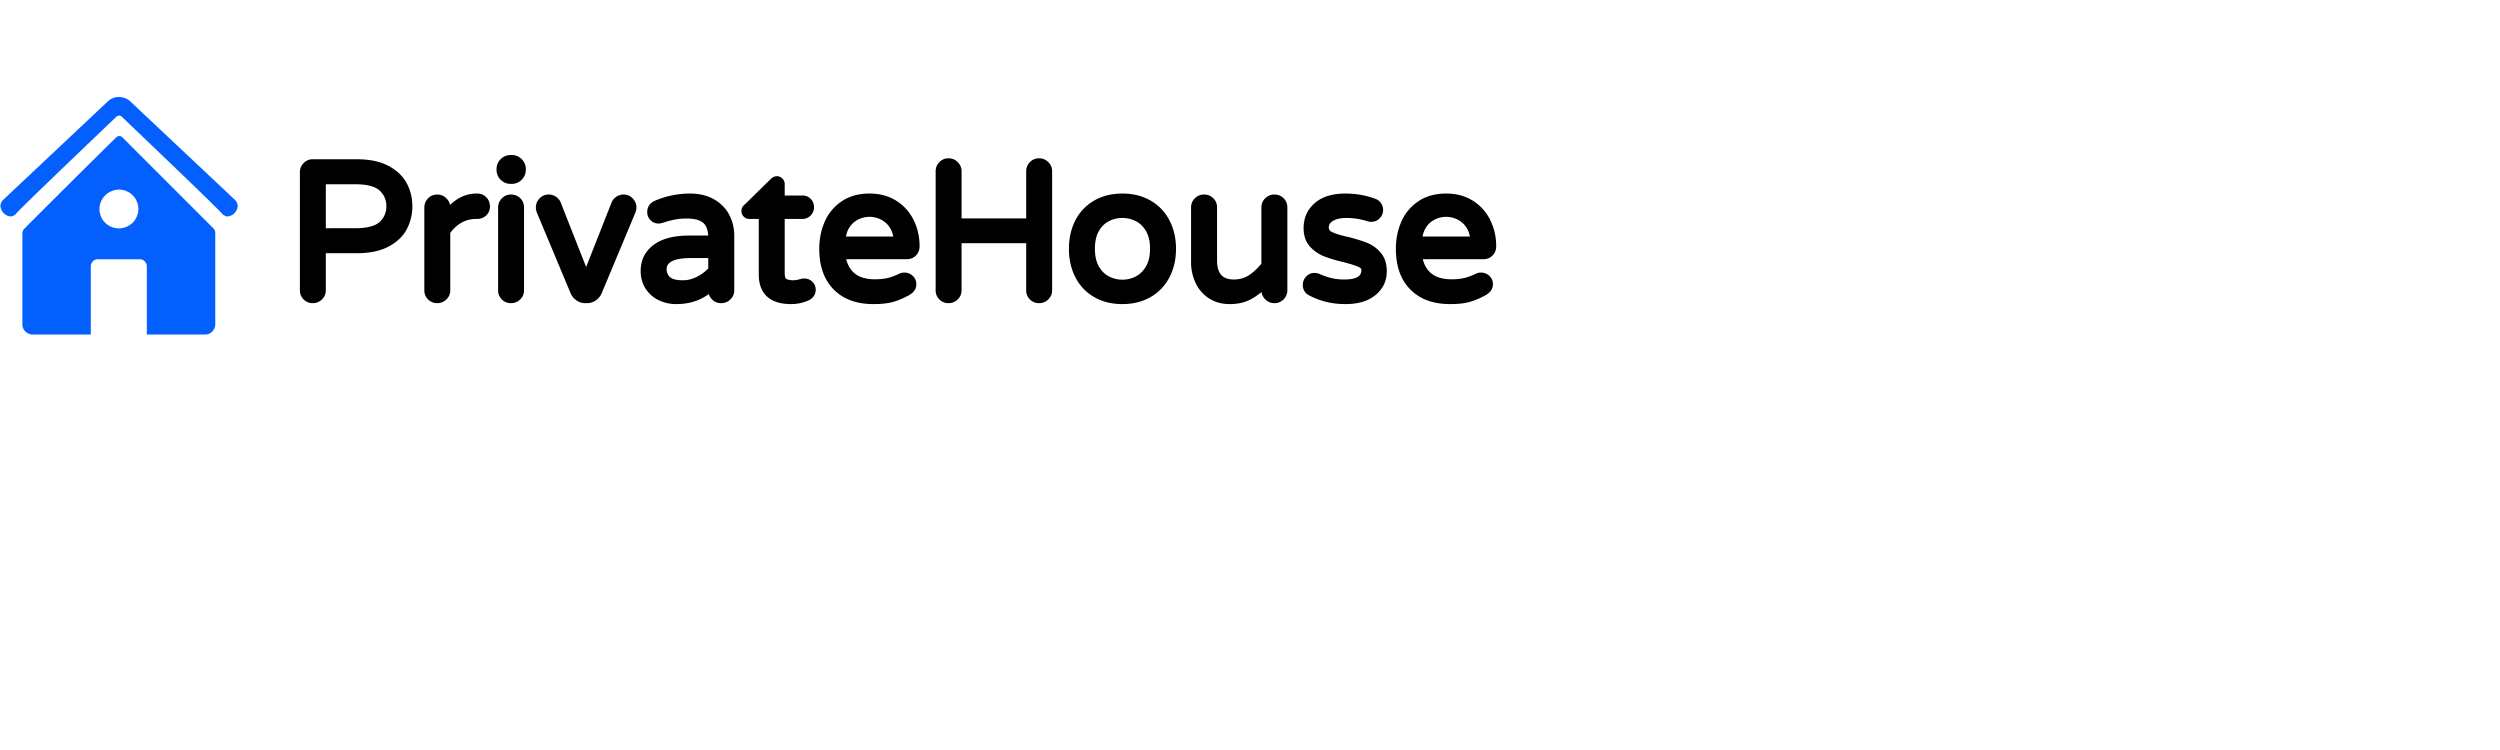 <svg xmlns="http://www.w3.org/2000/svg" width="400" height="120" version="1.2" viewBox="0 0 250 75"><defs><clipPath id="a"><path d="M0 9.7h23.867v23.866H0Zm0 0"/></clipPath></defs><g clip-path="url(#a)"><path d="M12.242 13.738a.428.428 0 0 0-.312-.129.428.428 0 0 0-.313.13c-3.07 3.023-6.129 6.062-9.172 9.116a.69.69 0 0 0-.207.5v9.133a1.006 1.006 0 0 0 .344.703 1 1 0 0 0 .738.262h5.762v-6.816a.7.7 0 0 1 .207-.504.702.702 0 0 1 .508-.207h4.176c.195 0 .363.07.5.21.14.137.21.305.21.5v6.817h5.758a1 1 0 0 0 .742-.262.98.98 0 0 0 .243-.32c.058-.121.094-.25.101-.387v-9.172a.66.66 0 0 0-.207-.496Zm-.36 9.098c-.257 0-.507-.05-.741-.148a1.912 1.912 0 0 1-1.051-1.055 1.932 1.932 0 0 1-.145-.742 1.948 1.948 0 0 1 .59-1.368c.184-.18.395-.316.633-.414.238-.097.488-.148.746-.148.254.004.504.055.738.156a1.9 1.9 0 0 1 1.04 1.055c.097.238.144.484.144.742a1.944 1.944 0 0 1-.156.742 1.941 1.941 0 0 1-.422.625 1.952 1.952 0 0 1-1.375.555Zm11.891-2.293a1.1 1.1 0 0 1-.308.75c-.195.21-.438.328-.727.355a.822.822 0 0 1-.558-.312c-.598-.66-4.485-4.395-9.989-9.652a.397.397 0 0 0-.214-.114.345.345 0 0 0-.188.02.46.46 0 0 0-.164.094c-5.504 5.257-9.395 8.992-9.988 9.652a.822.822 0 0 1-.559.312 1.097 1.097 0 0 1-.726-.355 1.1 1.1 0 0 1-.309-.75.906.906 0 0 1 .297-.582c3.515-3.3 7.023-6.606 10.531-9.906.266-.215.566-.332.91-.352.016 0 .078-.004.156 0 .376.012.711.129 1.008.356 3.508 3.304 7.02 6.605 10.528 9.906a.884.884 0 0 1 .3.578Zm0 0" style="stroke:none;fill-rule:nonzero;fill:#0360ff;fill-opacity:1"/></g><g style="fill:#000;fill-opacity:1"><path d="M2.734.52C2.375.52 2.07.395 1.82.145a1.24 1.24 0 0 1-.37-.915v-11.792c0-.356.12-.665.366-.918.25-.258.555-.391.918-.391H7.13c1.289 0 2.351.223 3.184.668.847.453 1.46 1.039 1.832 1.758.367.703.55 1.46.55 2.273 0 .813-.183 1.574-.55 2.277-.372.72-.985 1.305-1.832 1.758-.833.442-1.895.664-3.184.664H3.62v-.422h.422V-.77c0 .364-.129.668-.387.918a1.286 1.286 0 0 1-.922.372Zm0-.844a.479.479 0 0 0 .336-.133.421.421 0 0 0 .13-.313v-4.546h3.929c1.148 0 2.078-.188 2.789-.567.691-.37 1.187-.836 1.48-1.402.301-.582.454-1.211.454-1.887 0-.676-.153-1.305-.454-1.887-.293-.562-.789-1.03-1.48-1.402-.711-.379-1.64-.566-2.79-.566H2.735a.417.417 0 0 0-.312.132.47.47 0 0 0-.133.332V-.77c0 .125.043.235.129.317a.43.43 0 0 0 .316.129Zm4.223-6.649c1.195 0 2.023-.21 2.473-.636.445-.418.668-.938.668-1.563 0-.621-.223-1.144-.668-1.562-.45-.422-1.278-.637-2.473-.637H3.621v-.422h.422v5.242h-.422v-.422Zm0 .844H3.199v-6.086h3.758c1.418 0 2.438.29 3.05.867.622.586.934 1.309.934 2.176 0 .867-.312 1.594-.933 2.176-.613.578-1.633.867-3.051.867Zm0 0" style="stroke:none" transform="translate(28.54 29.796)"/></g><g style="fill:#000;fill-opacity:1"><path d="M2.39.52c-.363 0-.667-.125-.917-.375a1.256 1.256 0 0 1-.371-.915v-8.265c0-.36.12-.664.367-.918.25-.262.558-.39.922-.39.359 0 .668.128.921.382.258.258.383.563.383.926v.828h-.418l-.34-.254c.985-1.32 2.106-1.98 3.364-1.98h.097c.364 0 .665.129.91.379.239.25.356.554.356.91 0 .367-.125.668-.383.906-.25.23-.554.344-.922.344h-.097c-.54 0-1.035.132-1.48.394a3.48 3.48 0 0 0-1.153 1.113l-.352-.234h.418v5.86c0 .363-.129.667-.386.917A1.284 1.284 0 0 1 2.39.52Zm0-.844a.47.47 0 0 0 .333-.133.425.425 0 0 0 .132-.313v-5.984l.067-.105c.383-.582.86-1.04 1.43-1.375a3.722 3.722 0 0 1 1.91-.512h.097a.5.5 0 0 0 .348-.117.371.371 0 0 0 .117-.29.455.455 0 0 0-.125-.324.397.397 0 0 0-.3-.12H6.3c-.977 0-1.871.546-2.688 1.64l-.758 1.02v-2.098a.448.448 0 0 0-.136-.328.446.446 0 0 0-.328-.137.415.415 0 0 0-.313.129.463.463 0 0 0-.133.336V-.77a.433.433 0 0 0 .445.445Zm0 0" style="stroke:none" transform="translate(41.331 29.796)"/></g><g style="fill:#000;fill-opacity:1"><path d="M2.352-11.41c-.387 0-.72-.137-.993-.41a1.348 1.348 0 0 1-.414-.992v-.079c0-.386.137-.714.414-.992.274-.273.606-.41.993-.41h.113c.387 0 .719.137.992.41.277.278.414.606.414.992v.079c0 .386-.137.714-.414.992-.273.273-.605.41-.992.41Zm0-.84h.113a.553.553 0 0 0 .398-.168.54.54 0 0 0 .164-.395v-.078a.54.54 0 0 0-.164-.394.549.549 0 0 0-.398-.164h-.113a.549.549 0 0 0-.399.164.54.54 0 0 0-.164.394v.079a.54.54 0 0 0 .164.394c.113.11.242.168.399.168ZM2.39.52c-.364 0-.668-.125-.918-.375a1.256 1.256 0 0 1-.371-.915v-8.265c0-.36.12-.664.367-.918.25-.262.558-.39.922-.39.37 0 .683.124.933.374.246.246.371.559.371.934V-.77c0 .364-.129.668-.386.918A1.284 1.284 0 0 1 2.39.52Zm0-.844a.47.47 0 0 0 .332-.133.425.425 0 0 0 .132-.313v-8.265a.46.46 0 0 0-.128-.34.463.463 0 0 0-.336-.125.415.415 0 0 0-.313.129.463.463 0 0 0-.133.336V-.77a.433.433 0 0 0 .445.445Zm0 0" style="stroke:none" transform="translate(48.71 29.796)"/></g><g style="fill:#000;fill-opacity:1"><path d="M5.008.52c-.317 0-.61-.094-.875-.282a1.596 1.596 0 0 1-.57-.687L.207-8.47a1.487 1.487 0 0 1-.129-.566c0-.36.125-.664.371-.918.25-.262.555-.39.918-.39.25 0 .485.07.703.21.215.145.375.32.473.535l.004.012 2.95 7.484-.392.157-.39-.157 2.95-7.484.007-.012c.098-.214.254-.39.469-.535.218-.14.453-.21.703-.21.363 0 .672.128.922.39.242.254.367.558.367.918 0 .172-.043.36-.13.566L6.654-.453a1.643 1.643 0 0 1-.575.691 1.479 1.479 0 0 1-.875.282Zm0-.844h.195a.67.67 0 0 0 .395-.13.751.751 0 0 0 .273-.323l3.356-8.016a.665.665 0 0 0 .062-.242.463.463 0 0 0-.133-.336.44.44 0 0 0-.555-.055.444.444 0 0 0-.163.18l-.383-.176.39.156-3.34 8.47-3.34-8.47.391-.156-.383.176a.444.444 0 0 0-.164-.18.43.43 0 0 0-.242-.074.421.421 0 0 0-.312.129.463.463 0 0 0-.133.336c0 .058.023.14.062.242L4.336-.785a.767.767 0 0 0 .281.332.65.65 0 0 0 .39.129Zm0 0" style="stroke:none" transform="translate(53.507 29.796)"/></g><g style="fill:#000;fill-opacity:1"><path d="M4.027.613A4.016 4.016 0 0 1 2.273.227 3.178 3.178 0 0 1 .953-.937 3.238 3.238 0 0 1 .465-2.7c0-1.09.433-1.961 1.297-2.61.824-.62 2.011-.93 3.554-.93h2.332v.419h-.421v-.153c0-.722-.16-1.226-.485-1.515-.336-.301-.894-.453-1.676-.453-.457 0-.863.035-1.214.109-.364.074-.766.184-1.215.332l-.032.008c-.136.035-.253.05-.351.05-.309 0-.574-.109-.797-.331a1.108 1.108 0 0 1-.336-.82c0-.259.067-.489.2-.68.128-.192.316-.336.558-.442a8.89 8.89 0 0 1 3.496-.726c.965 0 1.781.199 2.46.597.68.403 1.185.926 1.509 1.57.32.633.48 1.317.48 2.051V-.77c0 .364-.129.668-.39.918a1.271 1.271 0 0 1-.918.372c-.36 0-.664-.125-.914-.375a1.244 1.244 0 0 1-.375-.915v-.503h.421l.301.296C6.918.082 5.61.613 4.027.613Zm0-.843c1.344 0 2.453-.446 3.32-1.336l.723-.743v1.54c0 .124.043.234.13.316a.418.418 0 0 0 .316.129.479.479 0 0 0 .336-.133.421.421 0 0 0 .128-.313v-5.453a3.65 3.65 0 0 0-.386-1.668c-.254-.5-.649-.906-1.188-1.226-.543-.32-1.222-.48-2.031-.48a8.027 8.027 0 0 0-3.168.66.422.422 0 0 0-.191.14.348.348 0 0 0-.055.203c0 .09.031.164.09.223.058.059.129.09.203.09.031 0 .078-.012.148-.028l.102.41L2.37-8.3c.48-.156.914-.277 1.313-.36a7.016 7.016 0 0 1 1.382-.124c.997 0 1.739.223 2.239.668.511.457.765 1.172.765 2.144v.575H5.316c-1.355 0-2.375.253-3.05.765-.637.48-.957 1.125-.957 1.934 0 .496.117.933.355 1.308.242.375.566.66.977.856.421.203.886.305 1.386.305Zm.657-1.54c.496 0 .976-.12 1.441-.367a4.09 4.09 0 0 0 1.207-.933l.316.277h-.421v-1.621h.421v.422H5.551c-1.66 0-2.489.367-2.489 1.101 0 .336.11.606.333.805.234.211.664.316 1.289.316Zm0 .844c-.84 0-1.457-.18-1.856-.531-.406-.367-.61-.844-.61-1.434 0-.336.083-.632.247-.89.164-.254.398-.461.707-.625.547-.285 1.34-.426 2.379-.426h2.52v2.195l-.106.121c-.395.45-.875.825-1.45 1.125-.59.309-1.199.465-1.831.465Zm0 0" style="stroke:none" transform="translate(63.602 29.796)"/></g><g style="fill:#000;fill-opacity:1"><path d="M4.914.613C3.867.613 3.07.367 2.52-.129c-.56-.508-.84-1.25-.84-2.223v-5.972h.422v.422H.73a.74.74 0 0 1-.554-.23.743.743 0 0 1-.23-.56c0-.265.109-.484.335-.66l.258.336-.293-.3 2.617-2.567c.2-.195.407-.293.625-.293.227 0 .414.086.57.254a.792.792 0 0 1 .215.555v1.539h-.421v-.418h2.18c.335 0 .613.11.835.332.223.226.336.504.336.84 0 .316-.11.59-.328.82a1.126 1.126 0 0 1-.844.352h-2.18v-.422h.422v5.82c0 .2.024.356.063.465.023.062.05.105.082.121.172.098.402.148.687.148.215 0 .434-.035.649-.097l.012-.004.007-.004c.055-.012.114-.027.176-.04.086-.019.192-.03.313-.03.293 0 .55.11.773.32.227.219.34.484.34.797 0 .23-.059.437-.18.621a1.276 1.276 0 0 1-.488.426l-.008.004-.011.007a4.22 4.22 0 0 1-1.774.383Zm0-.843c.504 0 .977-.102 1.422-.305l.176.383-.196-.375a.479.479 0 0 0 .176-.141.296.296 0 0 0 .043-.16.246.246 0 0 0-.082-.188.286.286 0 0 0-.191-.086.512.512 0 0 0-.13.012 4.635 4.635 0 0 0-.152.035l-.105-.41.121.403c-.293.09-.594.136-.89.136-.434 0-.801-.086-1.106-.258-.379-.214-.566-.656-.566-1.32v-6.242H6.03a.303.303 0 0 0 .235-.09.333.333 0 0 0 .093-.238.328.328 0 0 0-.086-.242.33.33 0 0 0-.242-.09H3.434v-1.961c0 .008 0 .012.003.015.012.012.028.02.051.02.016 0 .032 0 .04-.004a.26.26 0 0 0-.075.059L.816-8.7l-.02.015c-.007.004-.01.012-.015.016v-.004a.03.03 0 0 0 .008-.02c0-.011-.008-.023-.02-.035-.011-.011-.023-.02-.039-.02h1.793v6.395c0 .723.188 1.254.563 1.598.39.348.996.524 1.828.524Zm0 0" style="stroke:none" transform="translate(74.198 29.796)"/></g><g style="fill:#000;fill-opacity:1"><path d="M5.914.613C4.23.613 2.906.125 1.945-.852.985-1.824.504-3.18.504-4.914c0-.969.18-1.867.535-2.691A4.698 4.698 0 0 1 2.73-9.652c.766-.528 1.7-.79 2.801-.79 1.032 0 1.93.247 2.692.731a4.729 4.729 0 0 1 1.73 1.945c.39.797.582 1.664.582 2.602 0 .36-.117.66-.355.91-.246.254-.563.379-.95.379H2.7v-.422l.417-.047c.09.793.38 1.403.863 1.832.485.43 1.18.645 2.09.645.504 0 .942-.047 1.313-.14.375-.095.742-.231 1.097-.411a1.17 1.17 0 0 1 .536-.121c.316 0 .59.105.824.32.246.227.37.508.37.852 0 .445-.237.804-.714 1.078-.531.3-1.055.523-1.574.676-.527.152-1.195.226-2.008.226Zm0-.843c.73 0 1.32-.063 1.774-.196a6.281 6.281 0 0 0 1.386-.594c.196-.113.293-.226.293-.347a.303.303 0 0 0-.094-.23.377.377 0 0 0-.414-.067 6.479 6.479 0 0 1-1.27.473 6.128 6.128 0 0 1-1.519.168c-1.12 0-2.004-.286-2.652-.86-.645-.57-1.023-1.36-1.14-2.367l-.051-.469H9.23c.149 0 .262-.039.34-.12a.448.448 0 0 0 .125-.325c0-.809-.168-1.55-.5-2.234-.324-.668-.8-1.2-1.425-1.602-.625-.398-1.372-.598-2.239-.598-.93 0-1.703.215-2.324.641A3.863 3.863 0 0 0 1.813-7.27c-.313.72-.465 1.504-.465 2.356 0 1.504.398 2.66 1.195 3.473.8.808 1.922 1.21 3.371 1.21Zm2.047-5.465c-.035-.555-.176-1.008-.418-1.371a2.255 2.255 0 0 0-.902-.79 2.6 2.6 0 0 0-1.11-.257c-.375 0-.746.086-1.113.258a2.21 2.21 0 0 0-.887.785c-.242.363-.379.82-.414 1.375L2.7-5.723v-.422h5.684v.422Zm.867.394H2.25l.027-.449c.043-.703.227-1.3.551-1.785a3.02 3.02 0 0 1 1.23-1.082c.481-.227.973-.34 1.473-.34.496 0 .989.113 1.469.34.492.23.906.59 1.238 1.078.332.488.52 1.086.563 1.789Zm0 0" style="stroke:none" transform="translate(81.423 29.796)"/></g><g style="fill:#000;fill-opacity:1"><path d="M2.734.52C2.375.52 2.07.395 1.82.145a1.24 1.24 0 0 1-.37-.915v-11.89c0-.356.12-.66.366-.918.25-.258.555-.387.918-.387.364 0 .672.125.926.383.254.254.383.562.383.922v5.125h-.422v-.418h7.305v.418h-.422v-5.125c0-.356.121-.66.367-.918.25-.258.559-.387.922-.387.36 0 .668.125.922.383.258.254.383.562.383.922V-.77c0 .364-.13.668-.387.918a1.284 1.284 0 0 1-.918.372c-.363 0-.668-.125-.918-.375a1.256 1.256 0 0 1-.371-.915v-5.125h.422v.422H3.62v-.422h.422V-.77c0 .364-.129.668-.387.918a1.286 1.286 0 0 1-.922.372Zm0-.844a.479.479 0 0 0 .336-.133.421.421 0 0 0 .13-.313v-5.546h8.148V-.77a.433.433 0 0 0 .445.445.47.47 0 0 0 .332-.132.425.425 0 0 0 .133-.313v-11.89a.461.461 0 0 0-.137-.328.461.461 0 0 0-.328-.137.419.419 0 0 0-.313.133.454.454 0 0 0-.132.332v5.547H3.199v-5.547a.446.446 0 0 0-.136-.328.448.448 0 0 0-.641-.004.47.47 0 0 0-.133.332V-.77c0 .125.043.235.129.317a.43.43 0 0 0 .316.129Zm0 0" style="stroke:none" transform="translate(92.115 29.796)"/></g><g style="fill:#000;fill-opacity:1"><path d="M5.855.613c-1.062 0-2-.23-2.808-.691a4.748 4.748 0 0 1-1.89-1.973C.722-2.887.503-3.844.503-4.914s.219-2.024.652-2.863a4.77 4.77 0 0 1 1.89-1.973c.81-.46 1.747-.691 2.81-.691 1.05 0 1.98.23 2.792.691a4.79 4.79 0 0 1 1.899 1.973c.441.836.664 1.793.664 2.863 0 1.074-.223 2.027-.664 2.867A4.803 4.803 0 0 1 8.648-.078c-.812.46-1.742.691-2.793.691Zm0-.843c.903 0 1.696-.192 2.375-.579A3.98 3.98 0 0 0 9.8-2.44c.38-.715.567-1.54.567-2.473 0-.93-.187-1.754-.566-2.469a3.957 3.957 0 0 0-1.57-1.633c-.68-.386-1.473-.582-2.376-.582-.914 0-1.71.196-2.39.582a3.92 3.92 0 0 0-1.559 1.63c-.375.714-.558 1.538-.558 2.472 0 .934.183 1.758.558 2.476a3.92 3.92 0 0 0 1.559 1.63c.68.386 1.476.578 2.39.578Zm0-1.598c.461 0 .903-.106 1.325-.32.41-.207.75-.54 1.023-.997.274-.46.41-1.054.41-1.789 0-.718-.136-1.308-.41-1.765-.273-.457-.613-.785-1.02-.985a2.969 2.969 0 0 0-2.672 0c-.406.2-.741.528-1.007.98-.27.462-.402 1.052-.402 1.77 0 .735.132 1.332.402 1.793.266.454.605.786 1.012.993.421.214.87.32 1.34.32Zm0 .844c-.605 0-1.18-.137-1.718-.414-.559-.282-1.012-.72-1.36-1.317-.347-.594-.52-1.332-.52-2.219 0-.87.173-1.605.52-2.195.352-.601.805-1.039 1.364-1.312a3.837 3.837 0 0 1 1.714-.399c.594 0 1.16.133 1.7.399.558.273 1.015.71 1.37 1.308.356.594.532 1.328.532 2.2 0 .886-.176 1.628-.531 2.222-.356.594-.813 1.035-1.367 1.313-.54.277-1.11.414-1.704.414Zm0 0" style="stroke:none" transform="translate(106.39 29.796)"/></g><g style="fill:#000;fill-opacity:1"><path d="M4.875.613c-.79 0-1.48-.187-2.066-.566A3.645 3.645 0 0 1 1.46-1.496a4.757 4.757 0 0 1-.457-2.086v-5.473c0-.363.129-.672.39-.922.254-.246.56-.367.919-.367s.664.125.914.375c.25.246.375.555.375.914v5.278c0 .675.14 1.172.421 1.48.27.3.696.45 1.274.45.558 0 1.058-.145 1.496-.43.469-.313.914-.73 1.336-1.262l.328.262h-.422v-5.778c0-.363.133-.672.39-.922.255-.246.563-.367.919-.367.36 0 .668.125.914.375.25.246.375.555.375.914v8.266c0 .355-.121.664-.367.918a1.24 1.24 0 0 1-.922.39c-.36 0-.668-.128-.922-.386a1.248 1.248 0 0 1-.387-.922v-.79h.422l.313.282A6.732 6.732 0 0 1 7.086.078c-.629.356-1.367.535-2.211.535Zm0-.843c.695 0 1.293-.141 1.797-.426a5.92 5.92 0 0 0 1.473-1.207l.734-.813v1.887c0 .125.047.234.137.328.093.09.203.137.328.137s.23-.043.312-.133a.454.454 0 0 0 .133-.332v-8.266a.445.445 0 0 0-.125-.32.445.445 0 0 0-.32-.125.454.454 0 0 0-.332.133.405.405 0 0 0-.133.312v5.926l-.09.117c-.476.598-.988 1.078-1.535 1.438-.578.379-1.23.57-1.957.57-.828 0-1.465-.242-1.902-.726-.426-.473-.637-1.157-.637-2.047v-5.278a.433.433 0 0 0-.446-.445.463.463 0 0 0-.335.133.415.415 0 0 0-.13.312v5.473c0 .629.126 1.203.372 1.723.242.507.59.906 1.043 1.195.453.289.988.434 1.613.434Zm0 0" style="stroke:none" transform="translate(118.104 29.796)"/></g><g style="fill:#000;fill-opacity:1"><path d="M4.703.613C3.343.613 2.11.31.993-.305l-.04-.023a1.134 1.134 0 0 1-.508-.98c0-.317.11-.59.325-.825.222-.246.507-.37.847-.37.176 0 .348.038.52.112a7.22 7.22 0 0 0 1.164.403c.379.093.804.14 1.285.14.629 0 1.09-.09 1.375-.273.226-.149.34-.371.34-.672a.242.242 0 0 0-.04-.144.577.577 0 0 0-.206-.149c-.305-.144-.817-.309-1.535-.496a14.348 14.348 0 0 1-1.926-.57 3.737 3.737 0 0 1-1.434-.989C.734-5.613.523-6.223.523-6.977.523-8 .895-8.84 1.641-9.488c.726-.637 1.746-.953 3.062-.953 1.04 0 2.016.171 2.938.507l-.145.395.113-.402c.278.078.496.23.649.457a1.182 1.182 0 0 1-.121 1.511c-.23.239-.516.36-.856.36-.097 0-.215-.016-.351-.051l-.024-.008A6.952 6.952 0 0 0 4.836-8c-.613 0-1.078.105-1.402.313-.262.167-.391.37-.391.617 0 .11.023.203.066.273.051.074.13.14.239.195.328.165.855.329 1.578.489h.015c.774.199 1.407.394 1.899.586.539.21 1.004.543 1.39.996.407.476.61 1.101.61 1.87 0 .958-.375 1.743-1.125 2.368-.727.605-1.73.906-3.012.906Zm0-.843c1.078 0 1.902-.235 2.473-.711C7.723-1.395 8-1.97 8-2.661c0-.562-.137-1.003-.41-1.323a2.665 2.665 0 0 0-1.059-.758 15.395 15.395 0 0 0-1.8-.551l.105-.41-.09.41c-.793-.172-1.383-.36-1.773-.555a1.408 1.408 0 0 1-.575-.496c-.132-.21-.199-.453-.199-.726 0-.555.262-.996.781-1.328.461-.297 1.079-.442 1.856-.442.762 0 1.535.121 2.32.363l-.125.403.102-.406a.82.82 0 0 0 .148.023.31.31 0 0 0 .246-.102.337.337 0 0 0 .035-.453.332.332 0 0 0-.183-.12l-.031-.009a7.571 7.571 0 0 0-2.645-.457c-1.105 0-1.941.25-2.508.746-.554.48-.828 1.106-.828 1.875 0 .536.14.961.418 1.27.309.344.68.598 1.113.766.477.187 1.086.367 1.832.546.77.2 1.332.38 1.684.547.227.106.402.246.527.414.137.188.204.403.204.641 0 .61-.243 1.07-.727 1.379-.426.273-1.04.41-1.832.41a6.022 6.022 0 0 1-1.488-.168 8.58 8.58 0 0 1-1.305-.445.416.416 0 0 0-.176-.043.295.295 0 0 0-.226.094.36.36 0 0 0-.102.257c0 .121.05.22.149.29l-.243.343.203-.367c.989.543 2.09.813 3.305.813Zm0 0" style="stroke:none" transform="translate(129.837 29.796)"/></g><g style="fill:#000;fill-opacity:1"><path d="M5.914.613C4.23.613 2.906.125 1.945-.852.985-1.824.504-3.18.504-4.914c0-.969.18-1.867.535-2.691A4.698 4.698 0 0 1 2.73-9.652c.766-.528 1.7-.79 2.801-.79 1.032 0 1.93.247 2.692.731a4.729 4.729 0 0 1 1.73 1.945c.39.797.582 1.664.582 2.602 0 .36-.117.66-.355.91-.246.254-.563.379-.95.379H2.7v-.422l.417-.047c.09.793.38 1.403.863 1.832.485.43 1.18.645 2.09.645.504 0 .942-.047 1.313-.14.375-.095.742-.231 1.097-.411a1.17 1.17 0 0 1 .536-.121c.316 0 .59.105.824.32.246.227.37.508.37.852 0 .445-.237.804-.714 1.078-.531.3-1.055.523-1.574.676-.527.152-1.195.226-2.008.226Zm0-.843c.73 0 1.32-.063 1.774-.196a6.281 6.281 0 0 0 1.386-.594c.196-.113.293-.226.293-.347a.303.303 0 0 0-.094-.23.377.377 0 0 0-.414-.067 6.479 6.479 0 0 1-1.27.473 6.128 6.128 0 0 1-1.519.168c-1.12 0-2.004-.286-2.652-.86-.645-.57-1.023-1.36-1.14-2.367l-.051-.469H9.23c.149 0 .262-.039.34-.12a.448.448 0 0 0 .125-.325c0-.809-.168-1.55-.5-2.234-.324-.668-.8-1.2-1.425-1.602-.625-.398-1.372-.598-2.239-.598-.93 0-1.703.215-2.324.641A3.863 3.863 0 0 0 1.813-7.27c-.313.72-.465 1.504-.465 2.356 0 1.504.398 2.66 1.195 3.473.8.808 1.922 1.21 3.371 1.21Zm2.047-5.465c-.035-.555-.176-1.008-.418-1.371a2.255 2.255 0 0 0-.902-.79 2.6 2.6 0 0 0-1.11-.257c-.375 0-.746.086-1.113.258a2.21 2.21 0 0 0-.887.785c-.242.363-.379.82-.414 1.375L2.7-5.723v-.422h5.684v.422Zm.867.394H2.25l.027-.449c.043-.703.227-1.3.551-1.785a3.02 3.02 0 0 1 1.23-1.082c.481-.227.973-.34 1.473-.34.496 0 .989.113 1.469.34.492.23.906.59 1.238 1.078.332.488.52 1.086.563 1.789Zm0 0" style="stroke:none" transform="translate(139.084 29.796)"/></g><g style="fill:#000;fill-opacity:1"><path d="M2.734.094a.831.831 0 0 1-.609-.25.816.816 0 0 1-.25-.61v-11.796c0-.239.082-.446.25-.626a.802.802 0 0 1 .61-.265h4.39c1.219 0 2.21.21 2.984.625.77.406 1.32.933 1.657 1.578.332.648.5 1.34.5 2.078 0 .75-.168 1.45-.5 2.094-.336.637-.887 1.164-1.657 1.578-.773.406-1.765.61-2.984.61h-3.5v4.124c0 .243-.09.446-.266.61a.86.86 0 0 1-.625.25Zm4.22-6.64c1.312 0 2.234-.25 2.765-.75.531-.5.797-1.126.797-1.876 0-.738-.266-1.36-.797-1.86-.531-.507-1.453-.765-2.766-.765H3.625v5.25Zm0 0" style="stroke:none" transform="translate(28.54 29.796)"/></g><g style="fill:#000;fill-opacity:1"><path d="M2.39.094a.854.854 0 0 1-.624-.25.816.816 0 0 1-.25-.61V-9.03c0-.25.082-.457.25-.625a.823.823 0 0 1 .625-.266c.238 0 .445.09.625.266a.83.83 0 0 1 .265.625v.828c.895-1.207 1.899-1.813 3.016-1.813h.094c.25 0 .453.086.609.25.164.168.25.371.25.61 0 .25-.086.453-.25.61-.168.148-.383.218-.64.218h-.094c-.618 0-1.184.152-1.704.453a3.873 3.873 0 0 0-1.28 1.25v5.86c0 .242-.09.445-.266.609a.9.9 0 0 1-.625.25Zm0 0" style="stroke:none" transform="translate(41.331 29.796)"/></g><g style="fill:#000;fill-opacity:1"><path d="M2.344-11.828a.963.963 0 0 1-.688-.281.98.98 0 0 1-.281-.704v-.078c0-.27.094-.5.281-.687a.947.947 0 0 1 .688-.297h.125c.27 0 .5.102.687.297a.922.922 0 0 1 .297.687v.079a.963.963 0 0 1-.297.703.937.937 0 0 1-.687.28ZM2.39.094a.854.854 0 0 1-.625-.25.816.816 0 0 1-.25-.61V-9.03c0-.25.082-.457.25-.625a.823.823 0 0 1 .625-.266c.257 0 .472.086.64.25.164.168.25.383.25.64v8.266c0 .243-.09.446-.265.61a.9.9 0 0 1-.625.25Zm0 0" style="stroke:none" transform="translate(48.71 29.796)"/></g><g style="fill:#000;fill-opacity:1"><path d="M5.016.094A1.144 1.144 0 0 1 3.953-.61L.593-8.625A1.112 1.112 0 0 1 .5-9.031c0-.25.082-.457.25-.625a.823.823 0 0 1 .625-.266c.164 0 .32.047.469.14.144.095.25.216.312.36L5.11-1.953l2.938-7.469a.875.875 0 0 1 .328-.36c.145-.093.3-.14.469-.14.238 0 .441.09.61.266a.86.86 0 0 1 .25.625c0 .117-.032.25-.095.406L6.266-.609c-.094.199-.243.367-.438.5a1.066 1.066 0 0 1-.625.203Zm0 0" style="stroke:none" transform="translate(53.507 29.796)"/></g><g style="fill:#000;fill-opacity:1"><path d="M4.031.188a3.635 3.635 0 0 1-1.578-.344 2.7 2.7 0 0 1-1.14-1C1.03-1.602.89-2.117.89-2.703c0-.945.375-1.703 1.125-2.266.75-.562 1.847-.843 3.296-.843h2.344v-.157c0-.851-.215-1.46-.64-1.828-.418-.375-1.07-.562-1.954-.562-.492 0-.921.043-1.296.125-.375.074-.797.183-1.266.328a.932.932 0 0 1-.25.047.706.706 0 0 1-.5-.204.74.74 0 0 1-.203-.53c0-.345.164-.587.5-.735a8.565 8.565 0 0 1 3.328-.688c.883 0 1.629.184 2.234.547.614.356 1.067.82 1.36 1.39.289.575.437 1.196.437 1.86v5.453c0 .243-.09.446-.265.61a.9.9 0 0 1-.625.25.831.831 0 0 1-.61-.25.816.816 0 0 1-.25-.61v-.5C6.696-.296 5.488.188 4.031.188Zm.657-1.532c.562 0 1.101-.133 1.625-.406a4.672 4.672 0 0 0 1.343-1.047v-1.61h-2.11c-1.937 0-2.905.509-2.905 1.516 0 .461.156.836.468 1.125.313.282.836.422 1.579.422Zm0 0" style="stroke:none" transform="translate(63.602 29.796)"/></g><g style="fill:#000;fill-opacity:1"><path d="M4.906.188c-1.875 0-2.812-.844-2.812-2.532v-5.984H.734a.387.387 0 0 1-.265-.094.35.35 0 0 1-.11-.265c0-.126.063-.235.188-.329l2.61-2.562c.113-.113.222-.172.327-.172a.35.35 0 0 1 .266.125c.07.074.11.164.11.266v1.53H6.03c.219 0 .395.075.532.22a.698.698 0 0 1 .218.53c0 .212-.074.388-.218.532a.684.684 0 0 1-.532.219H3.86V-2.5c0 .5.114.82.344.953.238.137.54.203.906.203.25 0 .504-.039.766-.125.05-.008.102-.02.156-.031.063-.008.14-.016.235-.016.175 0 .332.07.468.204.145.125.22.289.22.484 0 .293-.15.515-.438.672-.5.226-1.04.344-1.61.344Zm0 0" style="stroke:none" transform="translate(74.198 29.796)"/></g><g style="fill:#000;fill-opacity:1"><path d="M5.922.188c-1.574 0-2.805-.442-3.688-1.329C1.36-2.035.922-3.289.922-4.906c0-.914.164-1.758.5-2.532.332-.769.844-1.39 1.531-1.859.695-.476 1.555-.719 2.578-.719.946 0 1.766.227 2.453.672a4.204 4.204 0 0 1 1.579 1.766c.363.742.546 1.547.546 2.422a.85.85 0 0 1-.234.61c-.156.167-.371.25-.64.25H2.702c.094.898.422 1.6.985 2.109.57.5 1.363.75 2.374.75.54 0 1.016-.051 1.422-.157.407-.101.801-.254 1.188-.453a.767.767 0 0 1 .344-.078c.207 0 .382.074.53.219a.671.671 0 0 1 .235.531c0 .293-.168.531-.5.719-.5.281-.996.496-1.484.64-.48.133-1.106.204-1.875.204ZM8.375-5.72c-.031-.633-.195-1.16-.484-1.578a2.683 2.683 0 0 0-1.079-.937 2.998 2.998 0 0 0-1.28-.297c-.438 0-.872.101-1.298.297-.418.199-.773.511-1.062.937-.281.418-.438.945-.469 1.578Zm0 0" style="stroke:none" transform="translate(81.423 29.796)"/></g><g style="fill:#000;fill-opacity:1"><path d="M2.734.094a.831.831 0 0 1-.609-.25.816.816 0 0 1-.25-.61v-11.89c0-.25.082-.457.25-.625a.802.802 0 0 1 .61-.266c.25 0 .456.09.624.266a.83.83 0 0 1 .266.625v5.125h7.297v-5.125c0-.25.082-.457.25-.625a.823.823 0 0 1 .625-.266c.238 0 .441.09.61.266a.83.83 0 0 1 .265.625v11.89c0 .243-.09.446-.266.61a.844.844 0 0 1-.61.25.854.854 0 0 1-.624-.25.816.816 0 0 1-.25-.61V-5.89H3.625v5.125c0 .243-.09.446-.266.61a.86.86 0 0 1-.625.25Zm0 0" style="stroke:none" transform="translate(92.115 29.796)"/></g><g style="fill:#000;fill-opacity:1"><path d="M5.86.188C4.866.188 4-.02 3.25-.438a4.357 4.357 0 0 1-1.719-1.797c-.406-.782-.61-1.672-.61-2.672 0-1.008.204-1.899.61-2.672A4.265 4.265 0 0 1 3.25-9.375c.75-.426 1.617-.64 2.61-.64.976 0 1.835.214 2.577.64a4.255 4.255 0 0 1 1.735 1.797c.406.773.61 1.664.61 2.672 0 1-.204 1.89-.61 2.672A4.345 4.345 0 0 1 8.437-.438C7.696-.02 6.837.188 5.86.188Zm0-1.594c.519 0 1.019-.117 1.5-.36.488-.25.89-.632 1.202-1.156.313-.531.47-1.203.47-2.015 0-.79-.157-1.446-.47-1.97-.312-.53-.714-.913-1.203-1.155a3.383 3.383 0 0 0-3.031 0c-.48.242-.875.625-1.187 1.156-.313.523-.47 1.18-.47 1.968 0 .813.157 1.485.47 2.016.312.524.707.906 1.187 1.156.477.243.988.36 1.531.36Zm0 0" style="stroke:none" transform="translate(106.39 29.796)"/></g><g style="fill:#000;fill-opacity:1"><path d="M4.875.188c-.71 0-1.324-.168-1.844-.5a3.277 3.277 0 0 1-1.203-1.36 4.428 4.428 0 0 1-.406-1.906v-5.485a.8.8 0 0 1 .266-.609.887.887 0 0 1 .625-.25c.238 0 .44.086.609.25.164.168.25.371.25.61v5.28c0 1.575.707 2.36 2.125 2.36.644 0 1.219-.164 1.719-.5.507-.332.988-.785 1.437-1.36v-5.78a.8.8 0 0 1 .266-.61.887.887 0 0 1 .625-.25c.238 0 .441.086.61.25.163.168.25.371.25.61v8.265a.91.91 0 0 1-.25.64.844.844 0 0 1-.61.25.887.887 0 0 1-.625-.25.861.861 0 0 1-.266-.64v-.781A6.453 6.453 0 0 1 6.875-.281c-.563.312-1.23.469-2 .469Zm0 0" style="stroke:none" transform="translate(118.104 29.796)"/></g><g style="fill:#000;fill-opacity:1"><path d="M4.703.188c-1.281 0-2.453-.286-3.516-.86a.742.742 0 0 1-.328-.64.72.72 0 0 1 .22-.532.715.715 0 0 1 .546-.234.86.86 0 0 1 .344.078c.406.18.812.32 1.218.422.415.105.88.156 1.391.156 1.426 0 2.14-.457 2.14-1.375 0-.289-.167-.515-.5-.672-.323-.156-.855-.328-1.593-.515-.762-.176-1.39-.36-1.89-.547a3.278 3.278 0 0 1-1.266-.89C1.113-5.817.937-6.333.937-6.97c0-.906.32-1.64.97-2.203.655-.562 1.585-.844 2.796-.844A8.08 8.08 0 0 1 7.5-9.53a.72.72 0 0 1 .406.297c.094.136.14.28.14.437 0 .2-.073.375-.218.531a.72.72 0 0 1-.547.235.906.906 0 0 1-.25-.047 7.523 7.523 0 0 0-2.203-.344c-.687 0-1.23.125-1.625.375-.387.25-.578.574-.578.969 0 .387.176.672.531.86.364.179.922.35 1.672.515.758.2 1.375.39 1.844.578.476.18.89.469 1.234.875.344.398.516.93.516 1.594 0 .824-.328 1.508-.985 2.047-.648.53-1.558.796-2.734.796Zm0 0" style="stroke:none" transform="translate(129.837 29.796)"/></g><g style="fill:#000;fill-opacity:1"><path d="M5.922.188c-1.574 0-2.805-.442-3.688-1.329C1.36-2.035.922-3.289.922-4.906c0-.914.164-1.758.5-2.532.332-.769.844-1.39 1.531-1.859.695-.476 1.555-.719 2.578-.719.946 0 1.766.227 2.453.672a4.204 4.204 0 0 1 1.579 1.766c.363.742.546 1.547.546 2.422a.85.85 0 0 1-.234.61c-.156.167-.371.25-.64.25H2.702c.094.898.422 1.6.985 2.109.57.5 1.363.75 2.374.75.54 0 1.016-.051 1.422-.157.407-.101.801-.254 1.188-.453a.767.767 0 0 1 .344-.078c.207 0 .382.074.53.219a.671.671 0 0 1 .235.531c0 .293-.168.531-.5.719-.5.281-.996.496-1.484.64-.48.133-1.106.204-1.875.204ZM8.375-5.72c-.031-.633-.195-1.16-.484-1.578a2.683 2.683 0 0 0-1.079-.937 2.998 2.998 0 0 0-1.28-.297c-.438 0-.872.101-1.298.297-.418.199-.773.511-1.062.937-.281.418-.438.945-.469 1.578Zm0 0" style="stroke:none" transform="translate(139.084 29.796)"/></g></svg>
